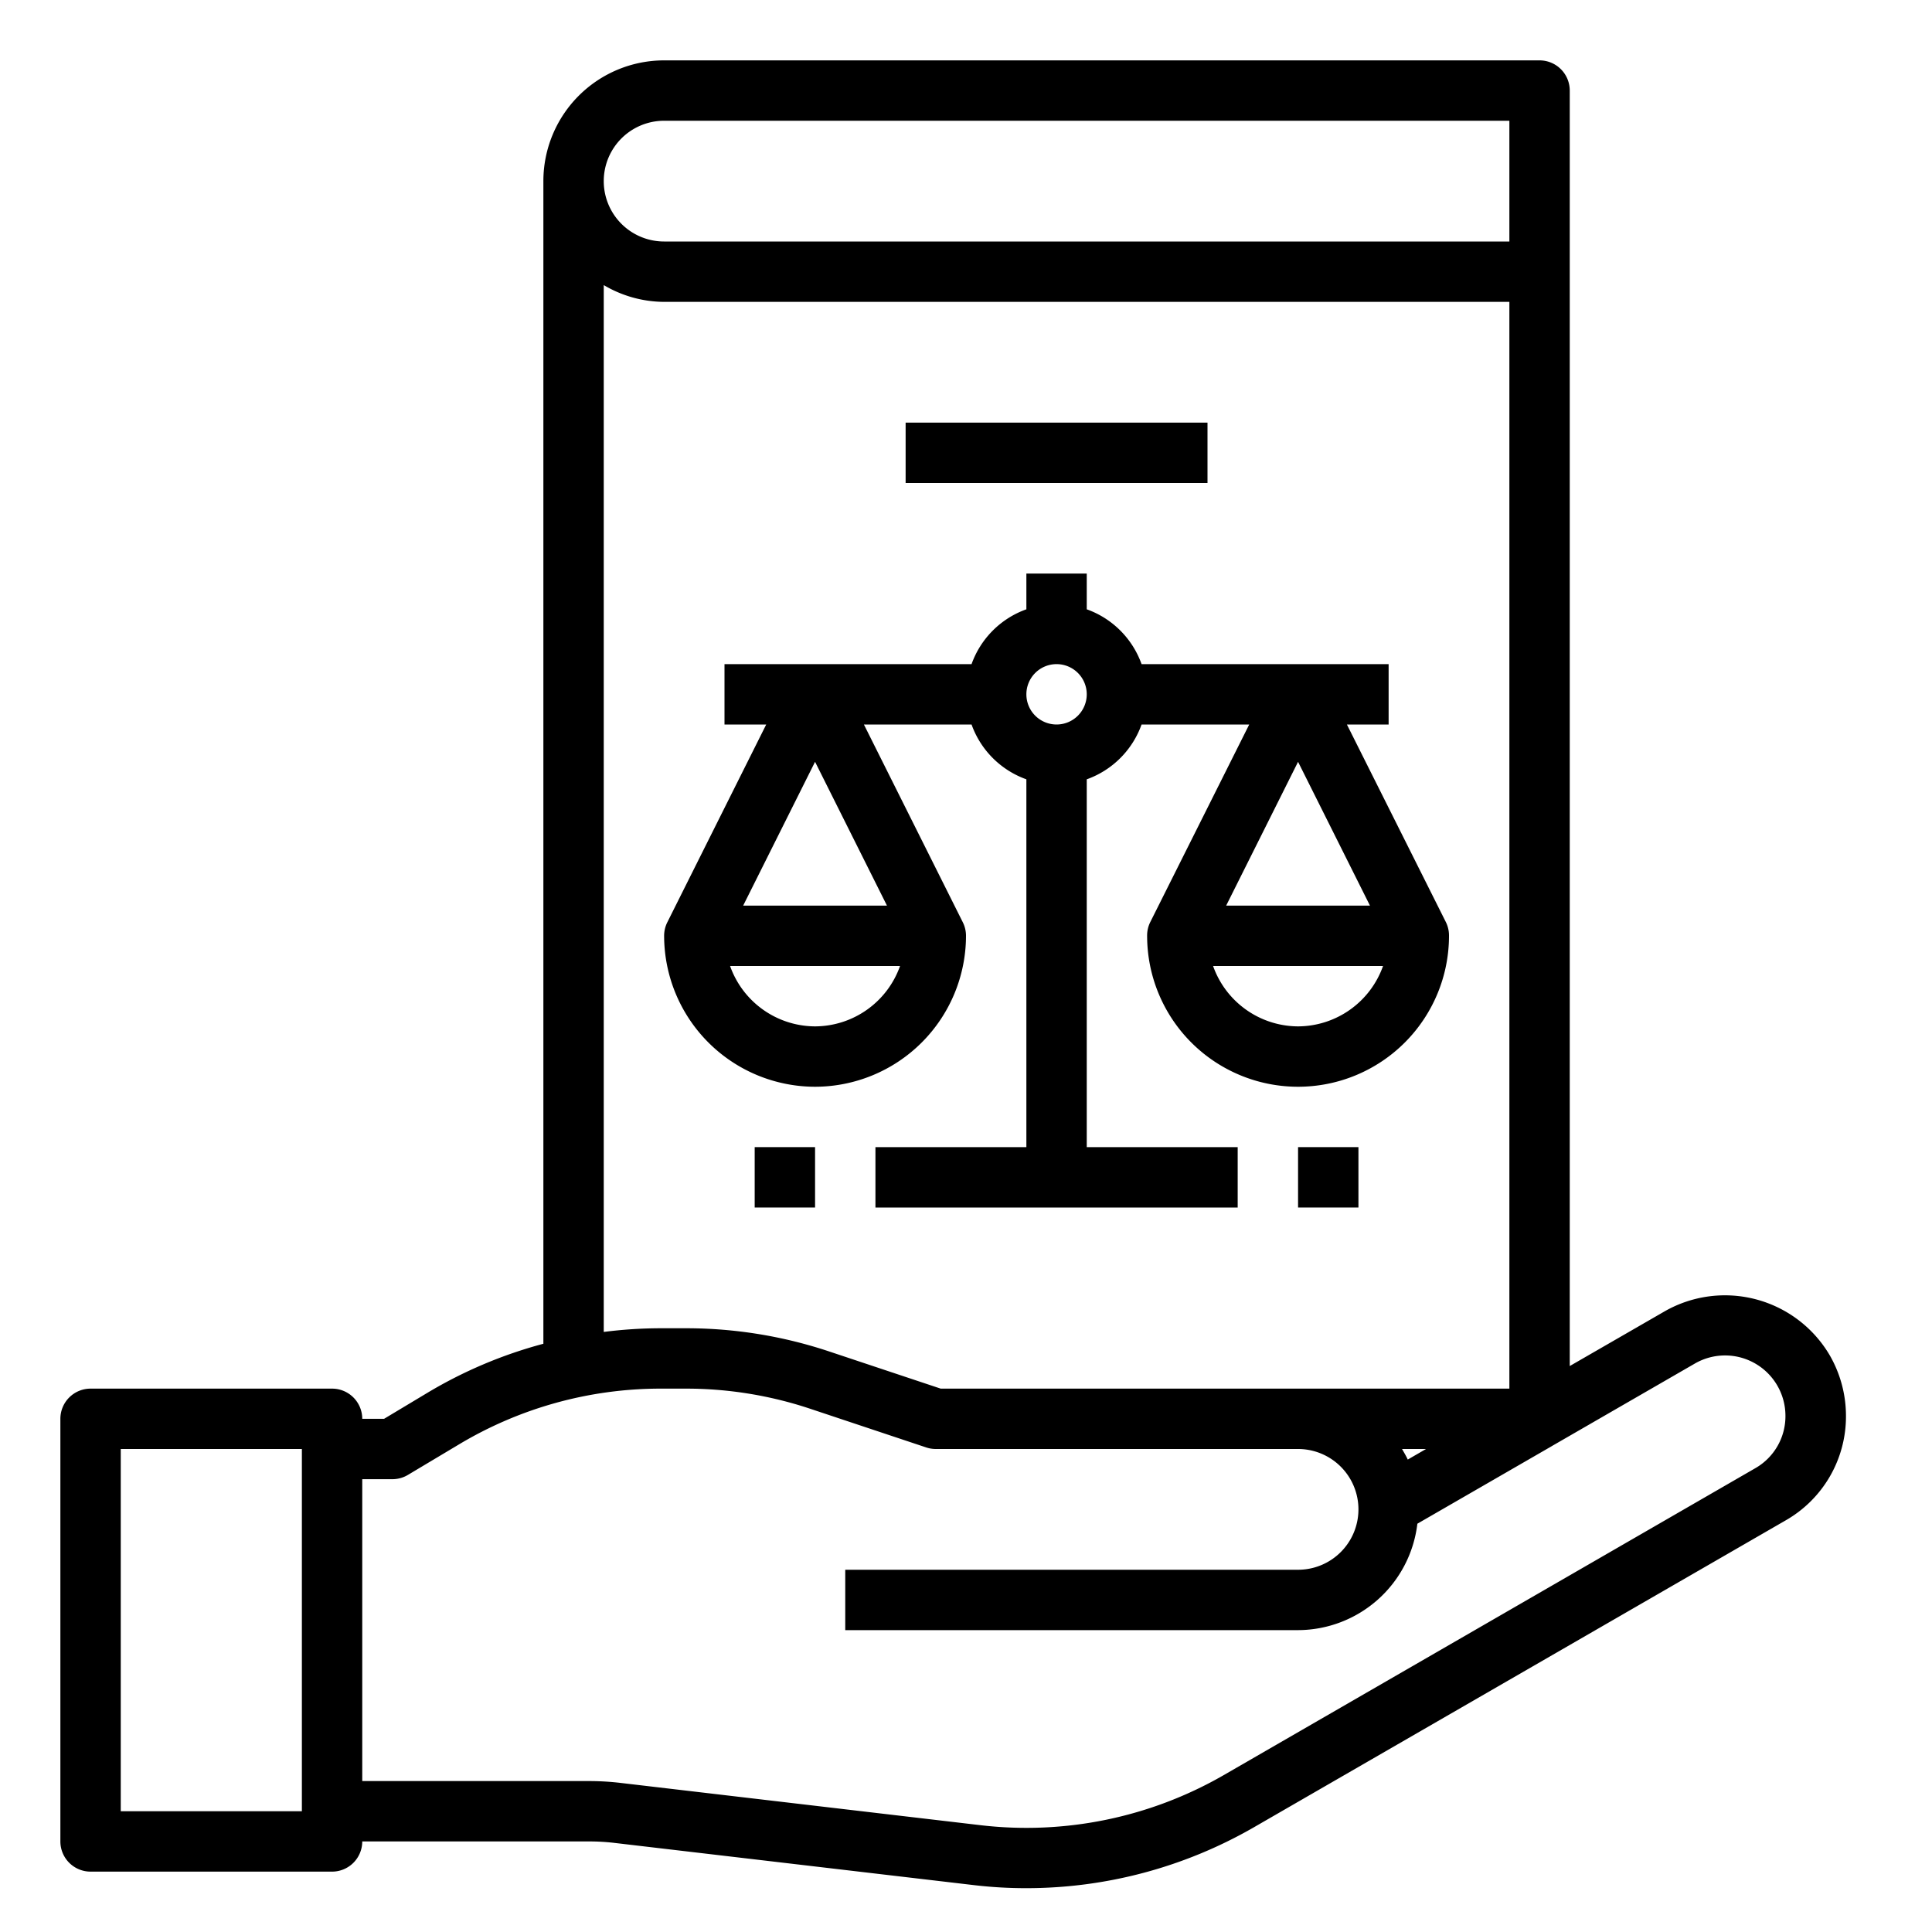 <svg xmlns="http://www.w3.org/2000/svg" viewBox="0 0 64 64" x="0px" y="0px"><g data-name="Law Book"><path d="M60.615,44.9a4.026,4.026,0,0,0-5.465-1.464L52,45.252V3a1,1,0,0,0-1-1H22a4,4,0,0,0-4,4V44.514a14.974,14.974,0,0,0-3.84,1.624L12.723,47H12a1,1,0,0,0-1-1H3a1,1,0,0,0-1,1V61a1,1,0,0,0,1,1h8a1,1,0,0,0,1-1h7.531a7,7,0,0,1,.818.048l11.921,1.4a14.7,14.7,0,0,0,1.729.1,15.1,15.1,0,0,0,7.523-2.008L59.15,50.366a3.962,3.962,0,0,0,2-3.466A4.021,4.021,0,0,0,60.615,44.9ZM10,60H4V48h6ZM46.634,48.35c-.056-.122-.124-.235-.19-.35h.795ZM22,4H50V8H22a2,2,0,0,1,0-4ZM20,9.444A3.959,3.959,0,0,0,22,10H50V46H31.162l-3.691-1.23A14.968,14.968,0,0,0,22.728,44h-.85A15.069,15.069,0,0,0,20,44.122Zm38.15,39.19L40.522,58.812A13.092,13.092,0,0,1,32.5,60.464l-11.92-1.4A9.026,9.026,0,0,0,19.531,59H12V49h1a1,1,0,0,0,.515-.143l1.674-1A13,13,0,0,1,21.878,46h.85a13,13,0,0,1,4.111.667l3.845,1.282A1,1,0,0,0,31,48H43a2,2,0,0,1,0,4H28v2H43a3.992,3.992,0,0,0,3.952-3.525l4.426-2.554c.017-.008.031-.02.047-.028l4.72-2.724a2,2,0,0,1,3,1.731A1.981,1.981,0,0,1,58.15,48.634Z"></path><rect x="30" y="14" width="10" height="2"></rect><path d="M27,36a5.006,5.006,0,0,0,5-5,1,1,0,0,0-.105-.447L28.618,24h3.566A3,3,0,0,0,34,25.816V38H29v2H41V38H36V25.816A3,3,0,0,0,37.816,24h3.566L38.1,30.553A1,1,0,0,0,38,31a5,5,0,0,0,10,0,1,1,0,0,0-.1-.447L44.618,24H46V22H37.816A3,3,0,0,0,36,20.184V19H34v1.184A3,3,0,0,0,32.184,22H24v2h1.382l-3.277,6.553A1,1,0,0,0,22,31,5.006,5.006,0,0,0,27,36ZM43,25.236,45.382,30H40.618ZM43,34a3,3,0,0,1-2.815-2h5.63A3,3,0,0,1,43,34ZM35,22a1,1,0,1,1-1,1A1,1,0,0,1,35,22ZM27,34a3,3,0,0,1-2.815-2h5.63A3,3,0,0,1,27,34Zm-2.382-4L27,25.236,29.382,30Z"></path><rect x="25" y="38" width="2" height="2"></rect><rect x="43" y="38" width="2" height="2"></rect></g></svg>